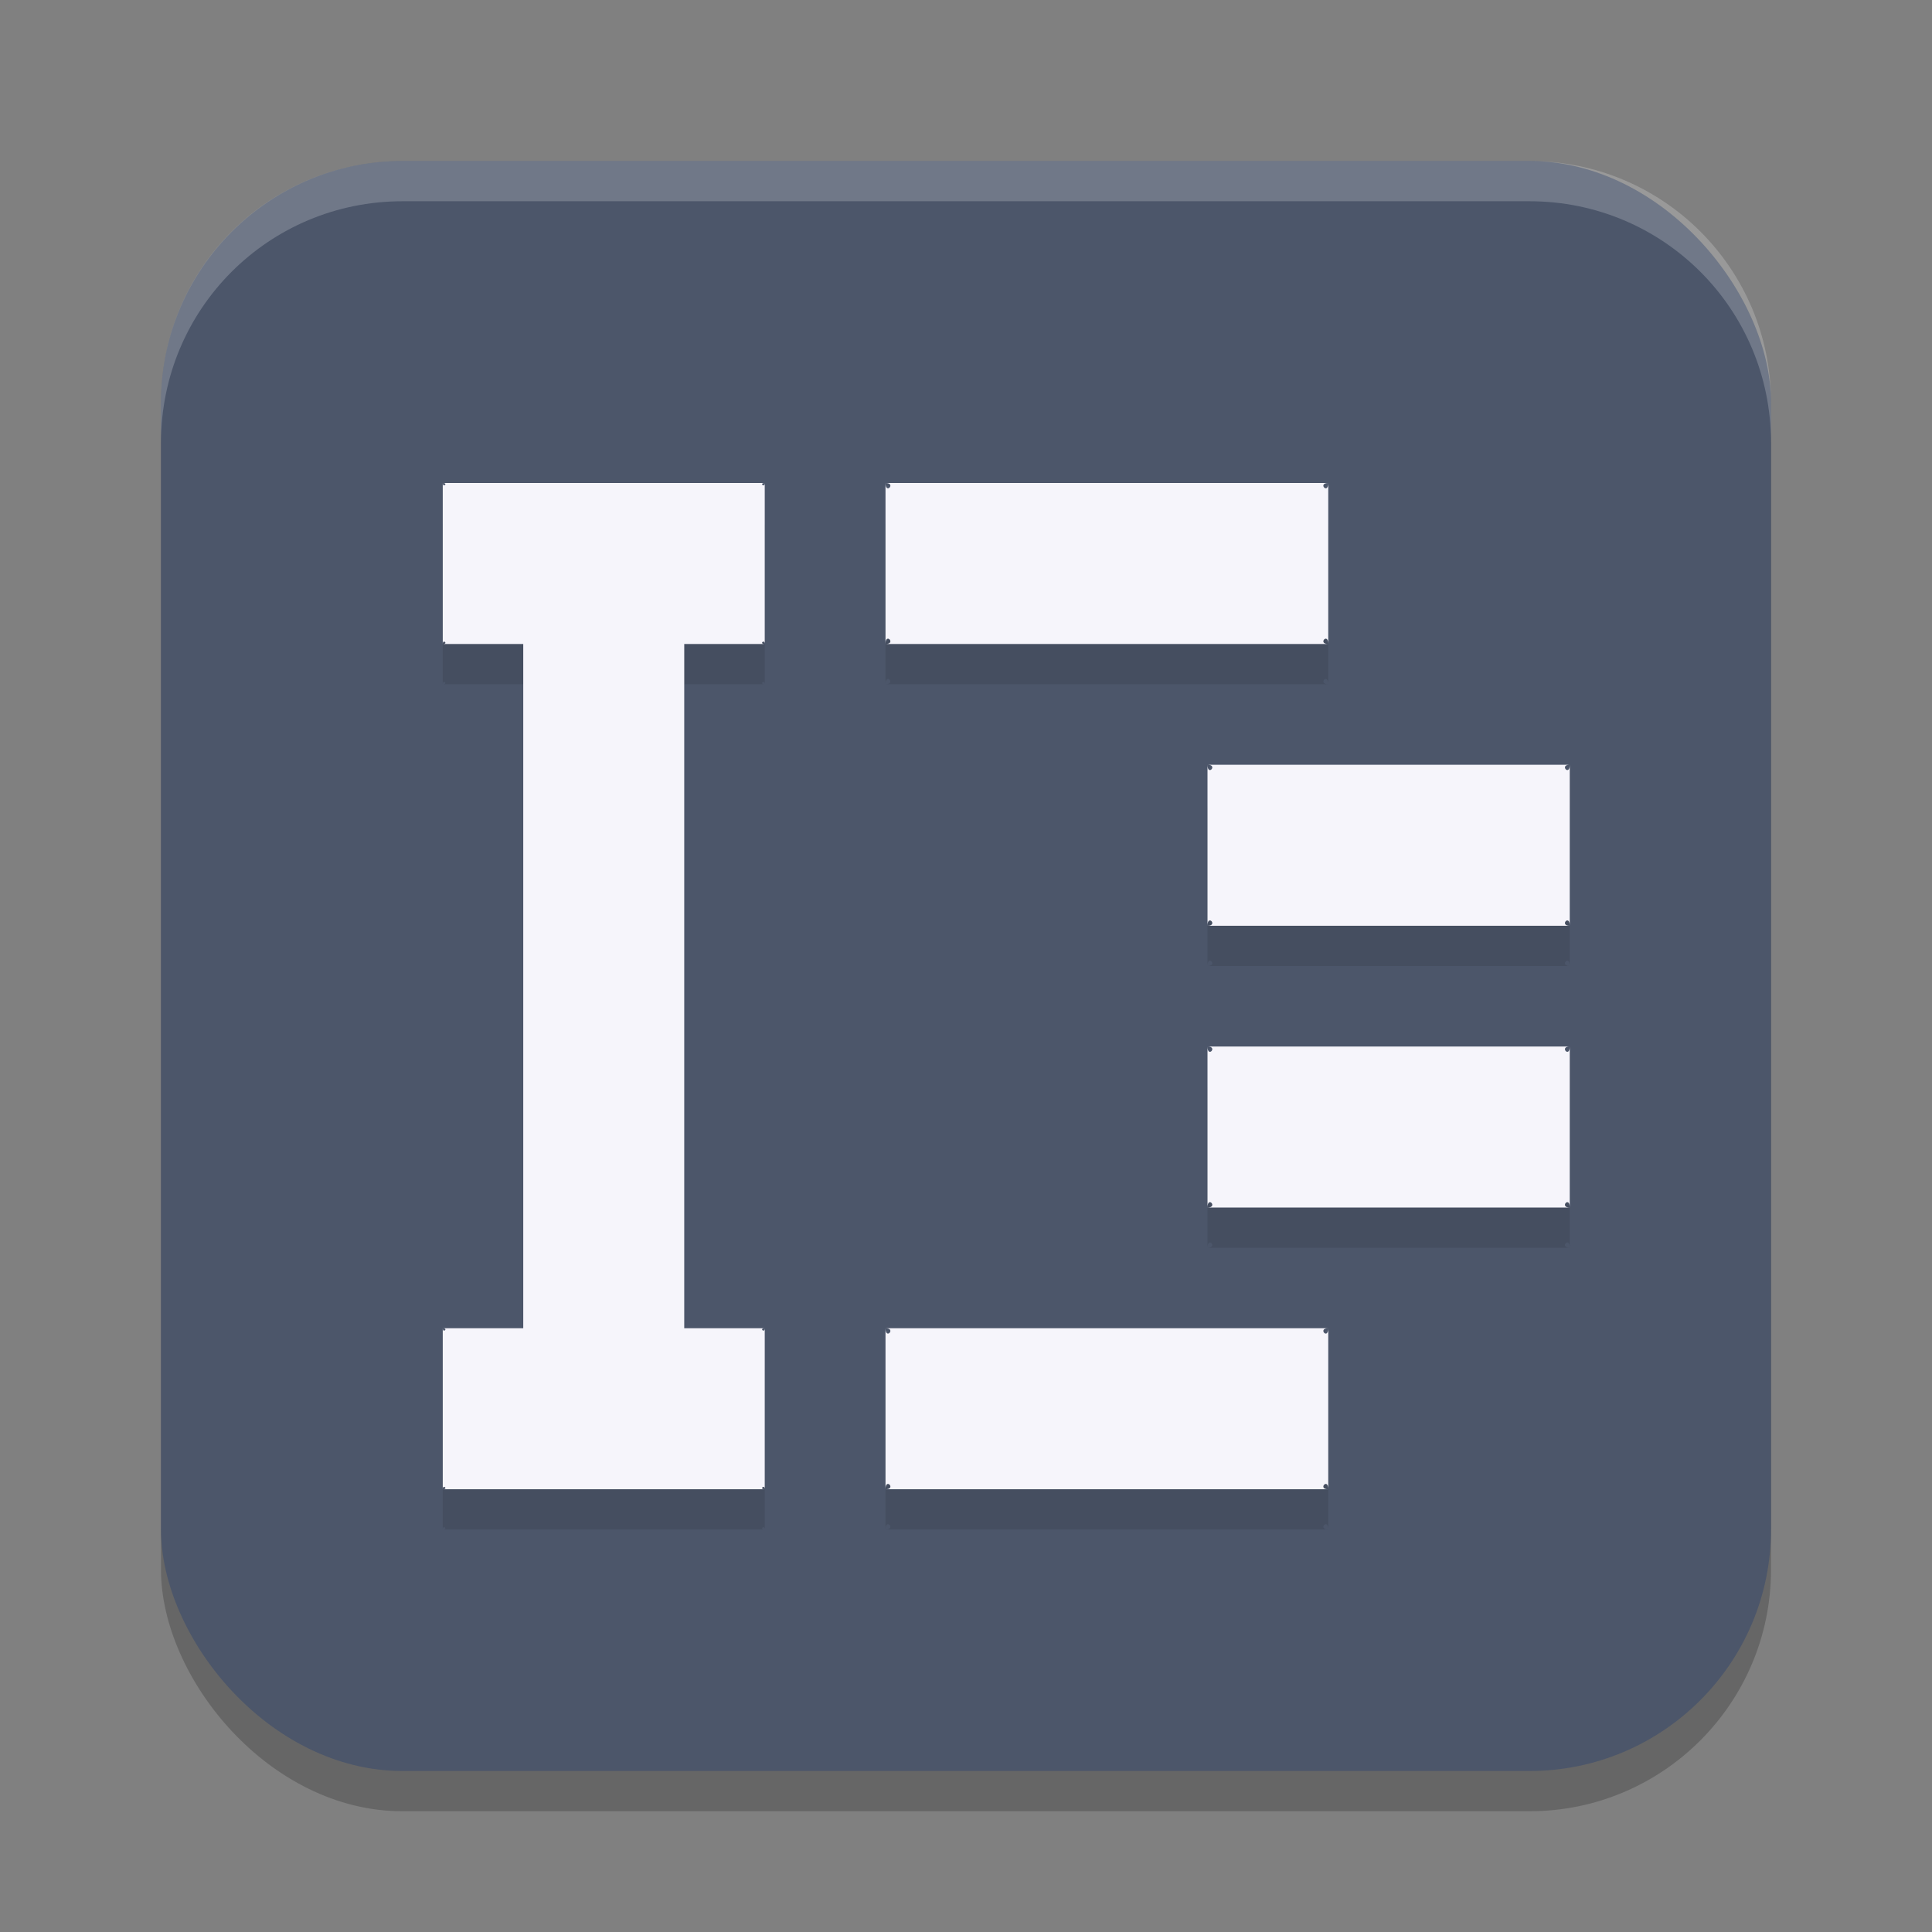 <?xml version="1.0" encoding="UTF-8" standalone="no"?>
<svg
   xmlns:dc="http://purl.org/dc/elements/1.1/"
   xmlns:cc="http://creativecommons.org/ns#"
   xmlns:rdf="http://www.w3.org/1999/02/22-rdf-syntax-ns#"
   xmlns:svg="http://www.w3.org/2000/svg"
   xmlns="http://www.w3.org/2000/svg"
   xmlns:sodipodi="http://sodipodi.sourceforge.net/DTD/sodipodi-0.dtd"
   xmlns:inkscape="http://www.inkscape.org/namespaces/inkscape"
   width="48"
   height="48"
   version="1.1"
   id="svg12"
   sodipodi:docname="designer.svg"
   inkscape:version="0.92.5 (2060ec1f9f, 2020-04-08)">
  <rect width="100%" height="100%" fill="#808080" stroke="none"/>
  <defs
     id="defs16" />
  <sodipodi:namedview
     pagecolor="#ffffff"
     bordercolor="#666666"
     borderopacity="1"
     objecttolerance="10"
     gridtolerance="10"
     guidetolerance="10"
     inkscape:pageopacity="0"
     inkscape:pageshadow="2"
     inkscape:window-width="783"
     inkscape:window-height="480"
     id="namedview14"
     showgrid="false"
     inkscape:zoom="4.9166667"
     inkscape:cx="24"
     inkscape:cy="24"
     inkscape:window-x="0"
     inkscape:window-y="28"
     inkscape:window-maximized="0"
     inkscape:current-layer="svg12" />
  <rect
     style="opacity:0.2"
     width="40"
     height="40"
     x="4"
     y="5"
     rx="6"
     ry="6"
     id="rect2" />
  <rect
     style="fill:#4c566a;fill-opacity:1"
     width="40"
     height="40"
     x="4"
     y="4"
     rx="6"
     ry="6"
     id="rect4" />
  <path
     style="opacity:0.1"
     d="m 11,13 c 0.149,0 0,0.133 0,0 z m 0,0 v 4 c 0,-0.133 0.149,0 0,0 h 2 v 17 h -2 c 0.149,0 0,0.133 0,0 v 4 c 0,-0.133 0.149,0 0,0 h 8 c -0.149,0 0,-0.133 0,0 v -4 c 0,0.133 -0.149,0 0,0 H 17 V 17 h 2 c -0.149,0 0,-0.133 0,0 v -4 c 0,0.133 -0.149,0 0,0 z m 11,0 c 0.274,0 0,0.298 0,0 z m 0,0 v 4 c 0,-0.298 0.274,0 0,0 h 11 c -0.274,0 0,-0.298 0,0 v -4 c 0,0.298 -0.274,0 0,0 z m 8,7 c 0.269,0 0,0.298 0,0 z m 0,0 v 4 c 0,-0.298 0.269,0 0,0 h 9 c -0.269,0 0,-0.298 0,0 v -4 c 0,0.298 -0.269,0 0,0 z m 0,7 c 0.269,0 0,0.298 0,0 z m 0,0 v 4 c 0,-0.298 0.269,0 0,0 h 9 c -0.269,0 0,-0.298 0,0 v -4 c 0,0.298 -0.269,0 0,0 z m -8,7 c 0.274,0 0,0.298 0,0 z m 0,0 v 4 c 0,-0.298 0.274,0 0,0 h 11 c -0.274,0 0,-0.298 0,0 v -4 c 0,0.298 -0.274,0 0,0 z"
     id="path6" />
  <path
     style="fill:#f6f5fb;fill-opacity:1"
     d="M 11 12 C 11.149 12 11 12.133 11 12 z M 11 12 L 11 16 C 11 15.867 11.149 16 11 16 L 13 16 L 13 33 L 11 33 C 11.149 33 11 33.133 11 33 L 11 37 C 11 36.867 11.149 37 11 37 L 19 37 C 18.851 37 19 36.867 19 37 L 19 33 C 19 33.133 18.851 33 19 33 L 17 33 L 17 16 L 19 16 C 18.851 16 19 15.867 19 16 L 19 12 C 19 12.133 18.851 12 19 12 L 11 12 z M 22 12 C 22.274 12 22 12.298 22 12 z M 22 12 L 22 16 C 22 15.702 22.274 16 22 16 L 33 16 C 32.726 16 33 15.702 33 16 L 33 12 C 33 12.298 32.726 12 33 12 L 22 12 z M 30 19 C 30.269 19 30 19.298 30 19 z M 30 19 L 30 23 C 30 22.702 30.269 23 30 23 L 39 23 C 38.731 23 39 22.702 39 23 L 39 19 C 39 19.298 38.731 19 39 19 L 30 19 z M 30 26 C 30.269 26 30 26.298 30 26 z M 30 26 L 30 30 C 30 29.702 30.269 30 30 30 L 39 30 C 38.731 30 39 29.702 39 30 L 39 26 C 39 26.298 38.731 26 39 26 L 30 26 z M 22 33 C 22.274 33 22 33.298 22 33 z M 22 33 L 22 37 C 22 36.702 22.274 37 22 37 L 33 37 C 32.726 37 33 36.702 33 37 L 33 33 C 33 33.298 32.726 33 33 33 L 22 33 z"
     id="path8" />
  <path
     style="fill:#ffffff;opacity:0.2"
     d="M 10 4 C 6.676 4 4 6.676 4 10 L 4 11 C 4 7.676 6.676 5 10 5 L 38 5 C 41.324 5 44 7.676 44 11 L 44 10 C 44 6.676 41.324 4 38 4 L 10 4 z"
     id="path10" />
</svg>
